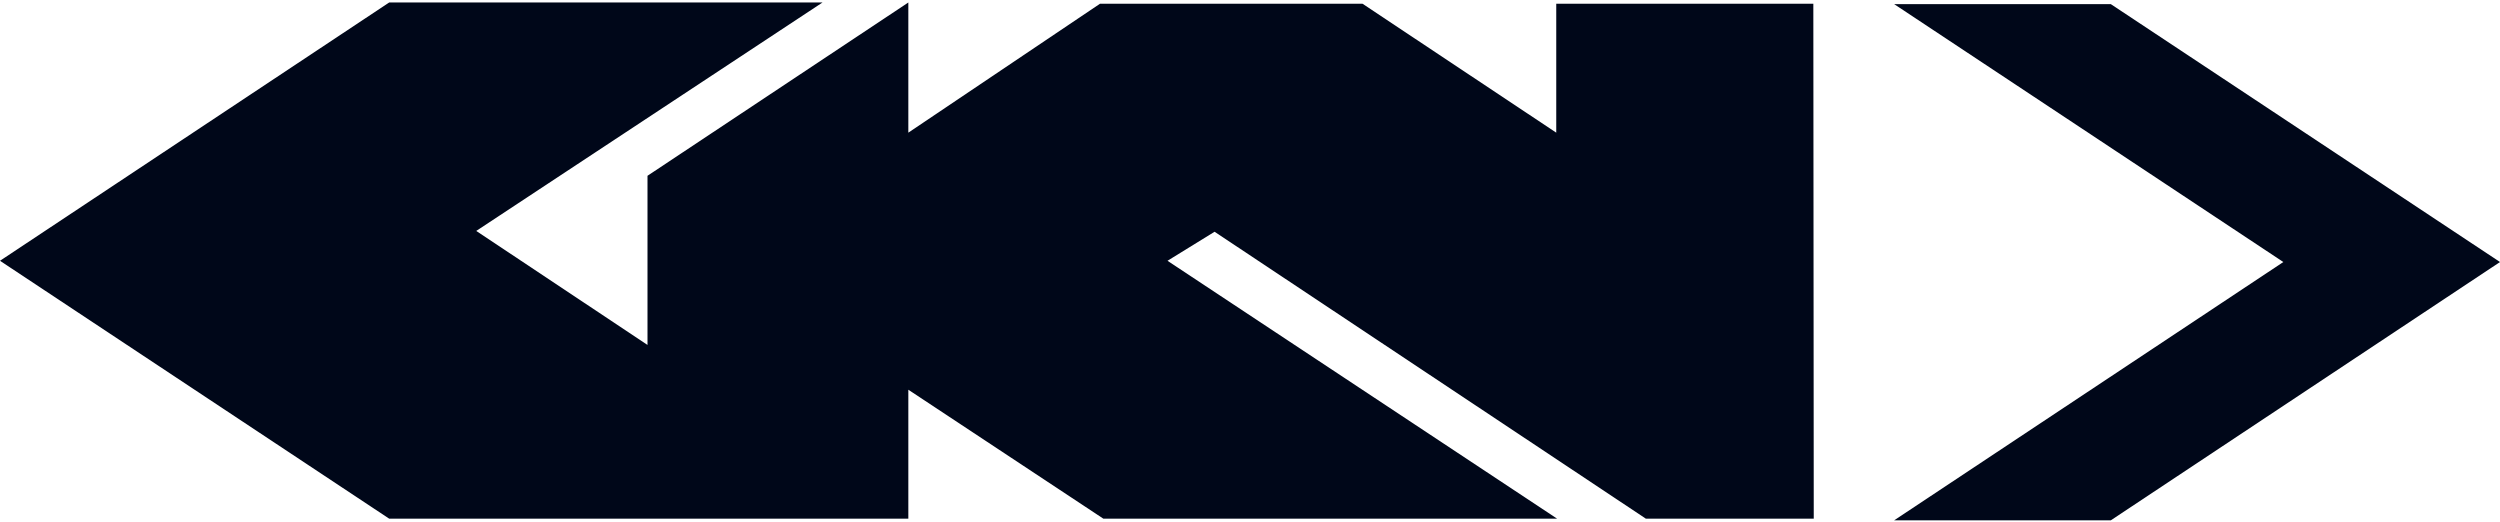 <svg width="268" height="56" viewBox="0 0 268 56" fill="none" xmlns="http://www.w3.org/2000/svg">
<path d="M97.373 55.6V41.778L118.277 55.6H166.919L125.156 27.956L130.203 24.844L176.433 55.6H194.434L194.389 0.4H166.83V14.222L146.06 0.4H117.92L97.373 14.222V0.267L69.412 18.844V36.978L51.054 24.756L88.172 0.267H41.719L0 27.956L41.719 55.6H97.373Z" fill="#000719"/>
<path d="M203.055 55.778L244.773 28.089L203.055 0.444H226.281L268 28.089L226.281 55.778H203.055Z" fill="#000719"/>
</svg>
